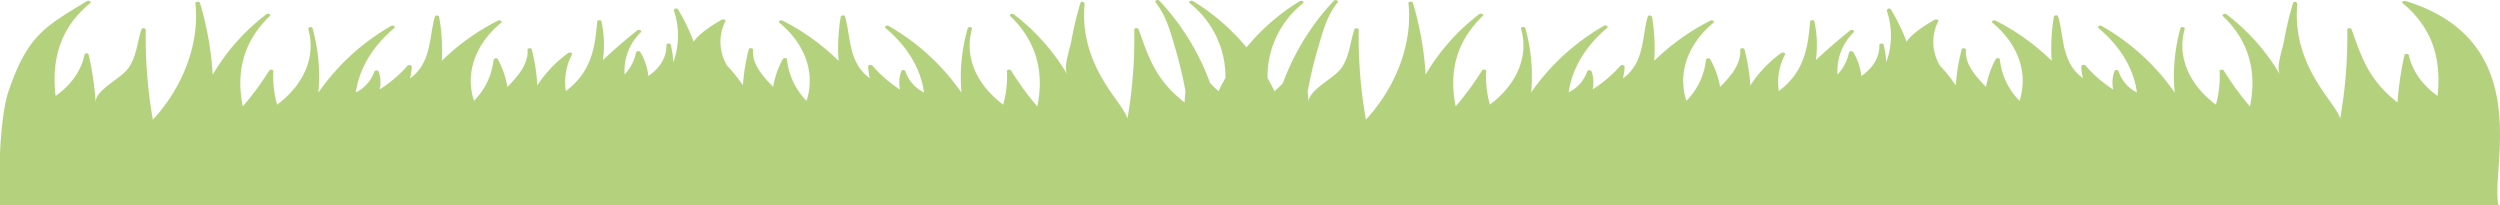<svg xmlns="http://www.w3.org/2000/svg" viewBox="0 0 587.65 48.29">
    <path d="M565.54,0.27c-0.57-.18-1.17.15-0.74,0.51,7.57,6.26,9,14,8.18,21.78-3.71-2.68-6-6-6.77-9.67a0.63,0.63,0,0,0-1,0,71.14,71.14,0,0,0-1.64,11.2c-6.82-5.3-8.41-10.54-10.82-17.22-0.14-.39-1-0.31-1,0.1A111.6,111.6,0,0,1,550.06,28c0.15-.86-2.91-4.93-3.59-5.91-4.77-6.82-7.11-13.29-6.48-21a0.57,0.57,0,0,0-.61-0.68,0.55,0.55,0,0,0-.42.44,82.27,82.27,0,0,0-2.11,8.93c-0.33,1.84-1.92,6-.9,7.77a49.18,49.18,0,0,0-12.61-14.2c-0.39-.31-1.18.1-0.83,0.43,6.67,6.34,7.88,13.86,6.37,21.25a68.54,68.54,0,0,1-6.14-8.41c-0.21-.34-1.06-0.35-1,0.09a24.36,24.36,0,0,1-.87,7.89c-6.42-4.8-9.16-11.41-7.33-17.79,0.13-.45-0.89-0.64-1-0.19a41.68,41.68,0,0,0-1.36,15.13A52.72,52.72,0,0,0,494.05,6.12c-0.52-.31-1.17.15-0.75,0.51,5.19,4.35,8.28,9.62,9,15.1A8.57,8.57,0,0,1,498,16.79a0.53,0.53,0,0,0-1,0,8.08,8.08,0,0,0-.28,4.25,30.31,30.31,0,0,1-6.49-5.62c-0.26-.3-1-0.18-1,0.18a12.78,12.78,0,0,0,.4,2.79c-5.16-3.74-4.42-9.79-5.85-14.53-0.13-.43-1-0.27-1,0.1a44.32,44.32,0,0,0-.51,10.32,52.91,52.91,0,0,0-13.15-9.41c-0.53-.28-1.19.15-0.75,0.51,6.16,5.09,8.43,12,6.33,18.31a16.08,16.08,0,0,1-4.6-9.67c0-.42-0.83-0.47-1-0.1a20.84,20.84,0,0,0-2.26,6.52c-2.59-2.66-5-5.41-4.73-8.74,0-.4-0.93-0.5-1-0.1a45.88,45.88,0,0,0-1.38,8.47,35.84,35.84,0,0,0-3.72-4.62,0.11,0.11,0,0,0,0,0A10.83,10.83,0,0,1,455.6,5c0.2-.37-0.52-0.56-0.88-0.35-2.11,1.25-5.26,3.16-6.55,5.16a45.47,45.47,0,0,0-3.69-7.58,0.51,0.51,0,0,0-.92.42,18.28,18.28,0,0,1-.18,12,21.42,21.42,0,0,0-.62-4.16c-0.11-.4-1-0.3-1,0.1,0.06,2.79-1.4,5.3-4.24,7.3a13.86,13.86,0,0,0-1.92-5.68,0.61,0.61,0,0,0-1,.18,10.09,10.09,0,0,1-2.67,5.11,12.65,12.65,0,0,1,3.82-9.93c0.34-.33-0.44-0.74-0.83-0.43q-4.28,3.4-8.09,7A25.93,25.93,0,0,0,426.48,5c-0.09-.42-1-0.29-1,0.09C425,11,424.17,16.89,418.13,21.4a13.84,13.84,0,0,1,1.47-8.61c0.17-.34-0.53-0.59-0.88-0.35a28.45,28.45,0,0,0-7.28,7.63,46.8,46.8,0,0,0-1.38-8.47c-0.1-.4-1.06-0.31-1,0.1,0.23,3.32-2.14,6.08-4.73,8.74A20.69,20.69,0,0,0,402,13.92a0.56,0.56,0,0,0-1,.24,16.16,16.16,0,0,1-4.59,9.53c-2.09-6.35.18-13.22,6.33-18.31,0.44-.36-0.21-0.79-0.74-0.51a53,53,0,0,0-13.15,9.41A44.34,44.34,0,0,0,388.33,4c-0.06-.37-0.91-0.53-1-0.1-1.42,4.74-.69,10.79-5.85,14.53a12.82,12.82,0,0,0,.4-2.79c0-.36-0.72-0.49-1-0.18A30.33,30.33,0,0,1,374.38,21a8,8,0,0,0-.28-4.25,0.63,0.63,0,0,0-1,0,8.58,8.58,0,0,1-4.36,4.94c0.76-5.49,3.85-10.75,9-15.1,0.42-.36-0.23-0.82-0.75-0.51a52.72,52.72,0,0,0-17.08,15.65,41.68,41.68,0,0,0-1.37-15.13c-0.13-.45-1.14-0.26-1,0.19,1.83,6.38-.91,13-7.33,17.79a24.51,24.51,0,0,1-.87-7.89c0-.44-0.82-0.44-1-0.09A68.54,68.54,0,0,1,342.17,25c-1.5-7.39-.29-14.91,6.38-21.25,0.35-.33-0.44-0.74-0.83-0.43a49,49,0,0,0-12.61,14.2,74.6,74.6,0,0,0-3-16.88,0.62,0.62,0,0,0-.78-0.21,0.32,0.32,0,0,0-.26.31c1,9.28-2.75,19.5-10,27.38A111.78,111.78,0,0,1,319.38,7c0-.4-0.9-0.5-1-0.1-1,2.84-1.13,6.23-3,9-1.76,2.57-8,5.27-7.78,8.21-0.06-.86-0.13-1.73-0.22-2.59a94.92,94.92,0,0,1,2.44-10.27c1.07-3.6,2-7.43,4.6-10.69,0.32-.41-0.55-0.76-0.91-0.36a56.65,56.65,0,0,0-11.94,19.31,19.05,19.05,0,0,1-2,1.93q-0.76-1.57-1.63-3.11A22.06,22.06,0,0,1,306.27.77C306.7,0.42,306,0,305.53.27A49.73,49.73,0,0,0,293,11.14,49.7,49.7,0,0,0,280.43.27c-0.51-.31-1.17.15-0.74,0.51a22.06,22.06,0,0,1,8.37,17.53q-0.88,1.54-1.63,3.11a19.06,19.06,0,0,1-2-1.94A56.57,56.57,0,0,0,272.53.17c-0.36-.39-1.23,0-0.91.36,2.57,3.26,3.53,7.09,4.6,10.69a96.24,96.24,0,0,1,2.44,10.26c-0.09.87-.17,1.73-0.22,2.6-6.82-5.3-8.41-10.54-10.82-17.22-0.14-.39-1-0.31-1,0.1A111.6,111.6,0,0,1,265,28c0.15-.86-2.91-4.93-3.59-5.91-4.77-6.82-7.11-13.29-6.48-21a0.57,0.57,0,0,0-.6-0.68,0.55,0.55,0,0,0-.42.44,82.29,82.29,0,0,0-2.11,8.93c-0.33,1.84-1.92,6-.9,7.77a49.18,49.18,0,0,0-12.61-14.2c-0.39-.31-1.18.1-0.83,0.43,6.67,6.34,7.88,13.86,6.37,21.25a68.51,68.51,0,0,1-6.14-8.41c-0.21-.34-1.06-0.35-1,0.09a24.36,24.36,0,0,1-.88,7.89c-6.42-4.8-9.16-11.41-7.33-17.79,0.13-.45-0.89-0.64-1-0.19A41.68,41.68,0,0,0,226,21.77,52.72,52.72,0,0,0,208.94,6.12c-0.52-.31-1.17.15-0.75,0.51,5.19,4.35,8.28,9.62,9,15.1a8.57,8.57,0,0,1-4.36-4.93,0.53,0.53,0,0,0-1,0,8.08,8.08,0,0,0-.28,4.25,30.3,30.3,0,0,1-6.48-5.62c-0.26-.3-1-0.18-1,0.18a12.79,12.79,0,0,0,.4,2.79c-5.16-3.74-4.42-9.79-5.85-14.53-0.13-.43-1-0.27-1,0.1a44.32,44.32,0,0,0-.51,10.32A52.91,52.91,0,0,0,184,4.87c-0.53-.28-1.19.15-0.75,0.51,6.16,5.09,8.43,12,6.33,18.31A16.08,16.08,0,0,1,185,14c0-.42-0.83-0.47-1-0.1a20.83,20.83,0,0,0-2.26,6.52c-2.59-2.66-5-5.41-4.73-8.74,0-.4-0.93-0.5-1-0.1a45.9,45.9,0,0,0-1.38,8.47,35.85,35.85,0,0,0-3.72-4.62,0.11,0.11,0,0,0,0,0A10.83,10.83,0,0,1,170.49,5c0.2-.37-0.52-0.56-0.88-0.35-2.11,1.25-5.26,3.16-6.55,5.16a45.48,45.48,0,0,0-3.69-7.59,0.51,0.51,0,0,0-.92.42,18.28,18.28,0,0,1-.18,12,21.41,21.41,0,0,0-.62-4.16c-0.11-.4-1-0.3-1,0.1,0.06,2.79-1.4,5.3-4.24,7.3a13.86,13.86,0,0,0-1.92-5.68,0.61,0.61,0,0,0-1,.18,10.09,10.09,0,0,1-2.67,5.11,12.65,12.65,0,0,1,3.82-9.93c0.34-.33-0.44-0.74-0.83-0.43q-4.28,3.4-8.09,7A25.92,25.92,0,0,0,141.37,5c-0.09-.42-1-0.29-1,0.09C139.9,11,139.06,16.89,133,21.4a13.84,13.84,0,0,1,1.47-8.61c0.17-.34-0.53-0.59-0.88-0.35a28.45,28.45,0,0,0-7.28,7.63A46.81,46.81,0,0,0,125,11.6c-0.1-.4-1.06-0.31-1,0.1,0.23,3.32-2.14,6.08-4.73,8.74a20.69,20.69,0,0,0-2.26-6.52,0.56,0.56,0,0,0-1,.24,16.16,16.16,0,0,1-4.59,9.53c-2.09-6.35.18-13.22,6.33-18.31,0.44-.36-0.21-0.79-0.74-0.51a53,53,0,0,0-13.15,9.41A44.33,44.33,0,0,0,103.23,4c-0.06-.37-0.91-0.53-1-0.1-1.42,4.74-.69,10.79-5.85,14.53a12.8,12.8,0,0,0,.4-2.79c0-.36-0.72-0.49-1-0.18A30.33,30.33,0,0,1,89.27,21,8,8,0,0,0,89,16.79a0.63,0.63,0,0,0-1,0,8.58,8.58,0,0,1-4.36,4.94c0.76-5.49,3.85-10.75,9-15.1,0.42-.36-0.23-0.82-0.75-0.51A52.72,52.72,0,0,0,74.83,21.77,41.68,41.68,0,0,0,73.46,6.63c-0.13-.45-1.14-0.26-1,0.19,1.83,6.38-.91,13-7.33,17.79a24.51,24.51,0,0,1-.87-7.89c0-.44-0.82-0.44-1-0.09A68.55,68.55,0,0,1,57.07,25c-1.5-7.39-.29-14.91,6.38-21.25C63.79,3.46,63,3,62.62,3.35A49,49,0,0,0,50,17.55,74.6,74.6,0,0,0,47,.67,0.62,0.62,0,0,0,46.19.46a0.32,0.32,0,0,0-.26.31c1,9.28-2.75,19.5-10,27.38A111.79,111.79,0,0,1,34.27,7c0-.4-0.9-0.5-1-0.1-1,2.84-1.13,6.23-3,9-1.76,2.57-8,5.27-7.78,8.21a71.47,71.47,0,0,0-1.64-11.21,0.52,0.52,0,0,0-1,0c-0.75,3.68-3.07,7-6.78,9.67C12.18,14.79,13.59,7,21.17.77,21.6,0.42,20.94,0,20.42.27c-9.86,6-14,8-18.53,21.54C0.39,26.31,0,36,0,36V48.29H587.33C585.14,40.51,596.55,9.81,565.54.27Z"
          style="fill:#b4d27e"/>
</svg>
